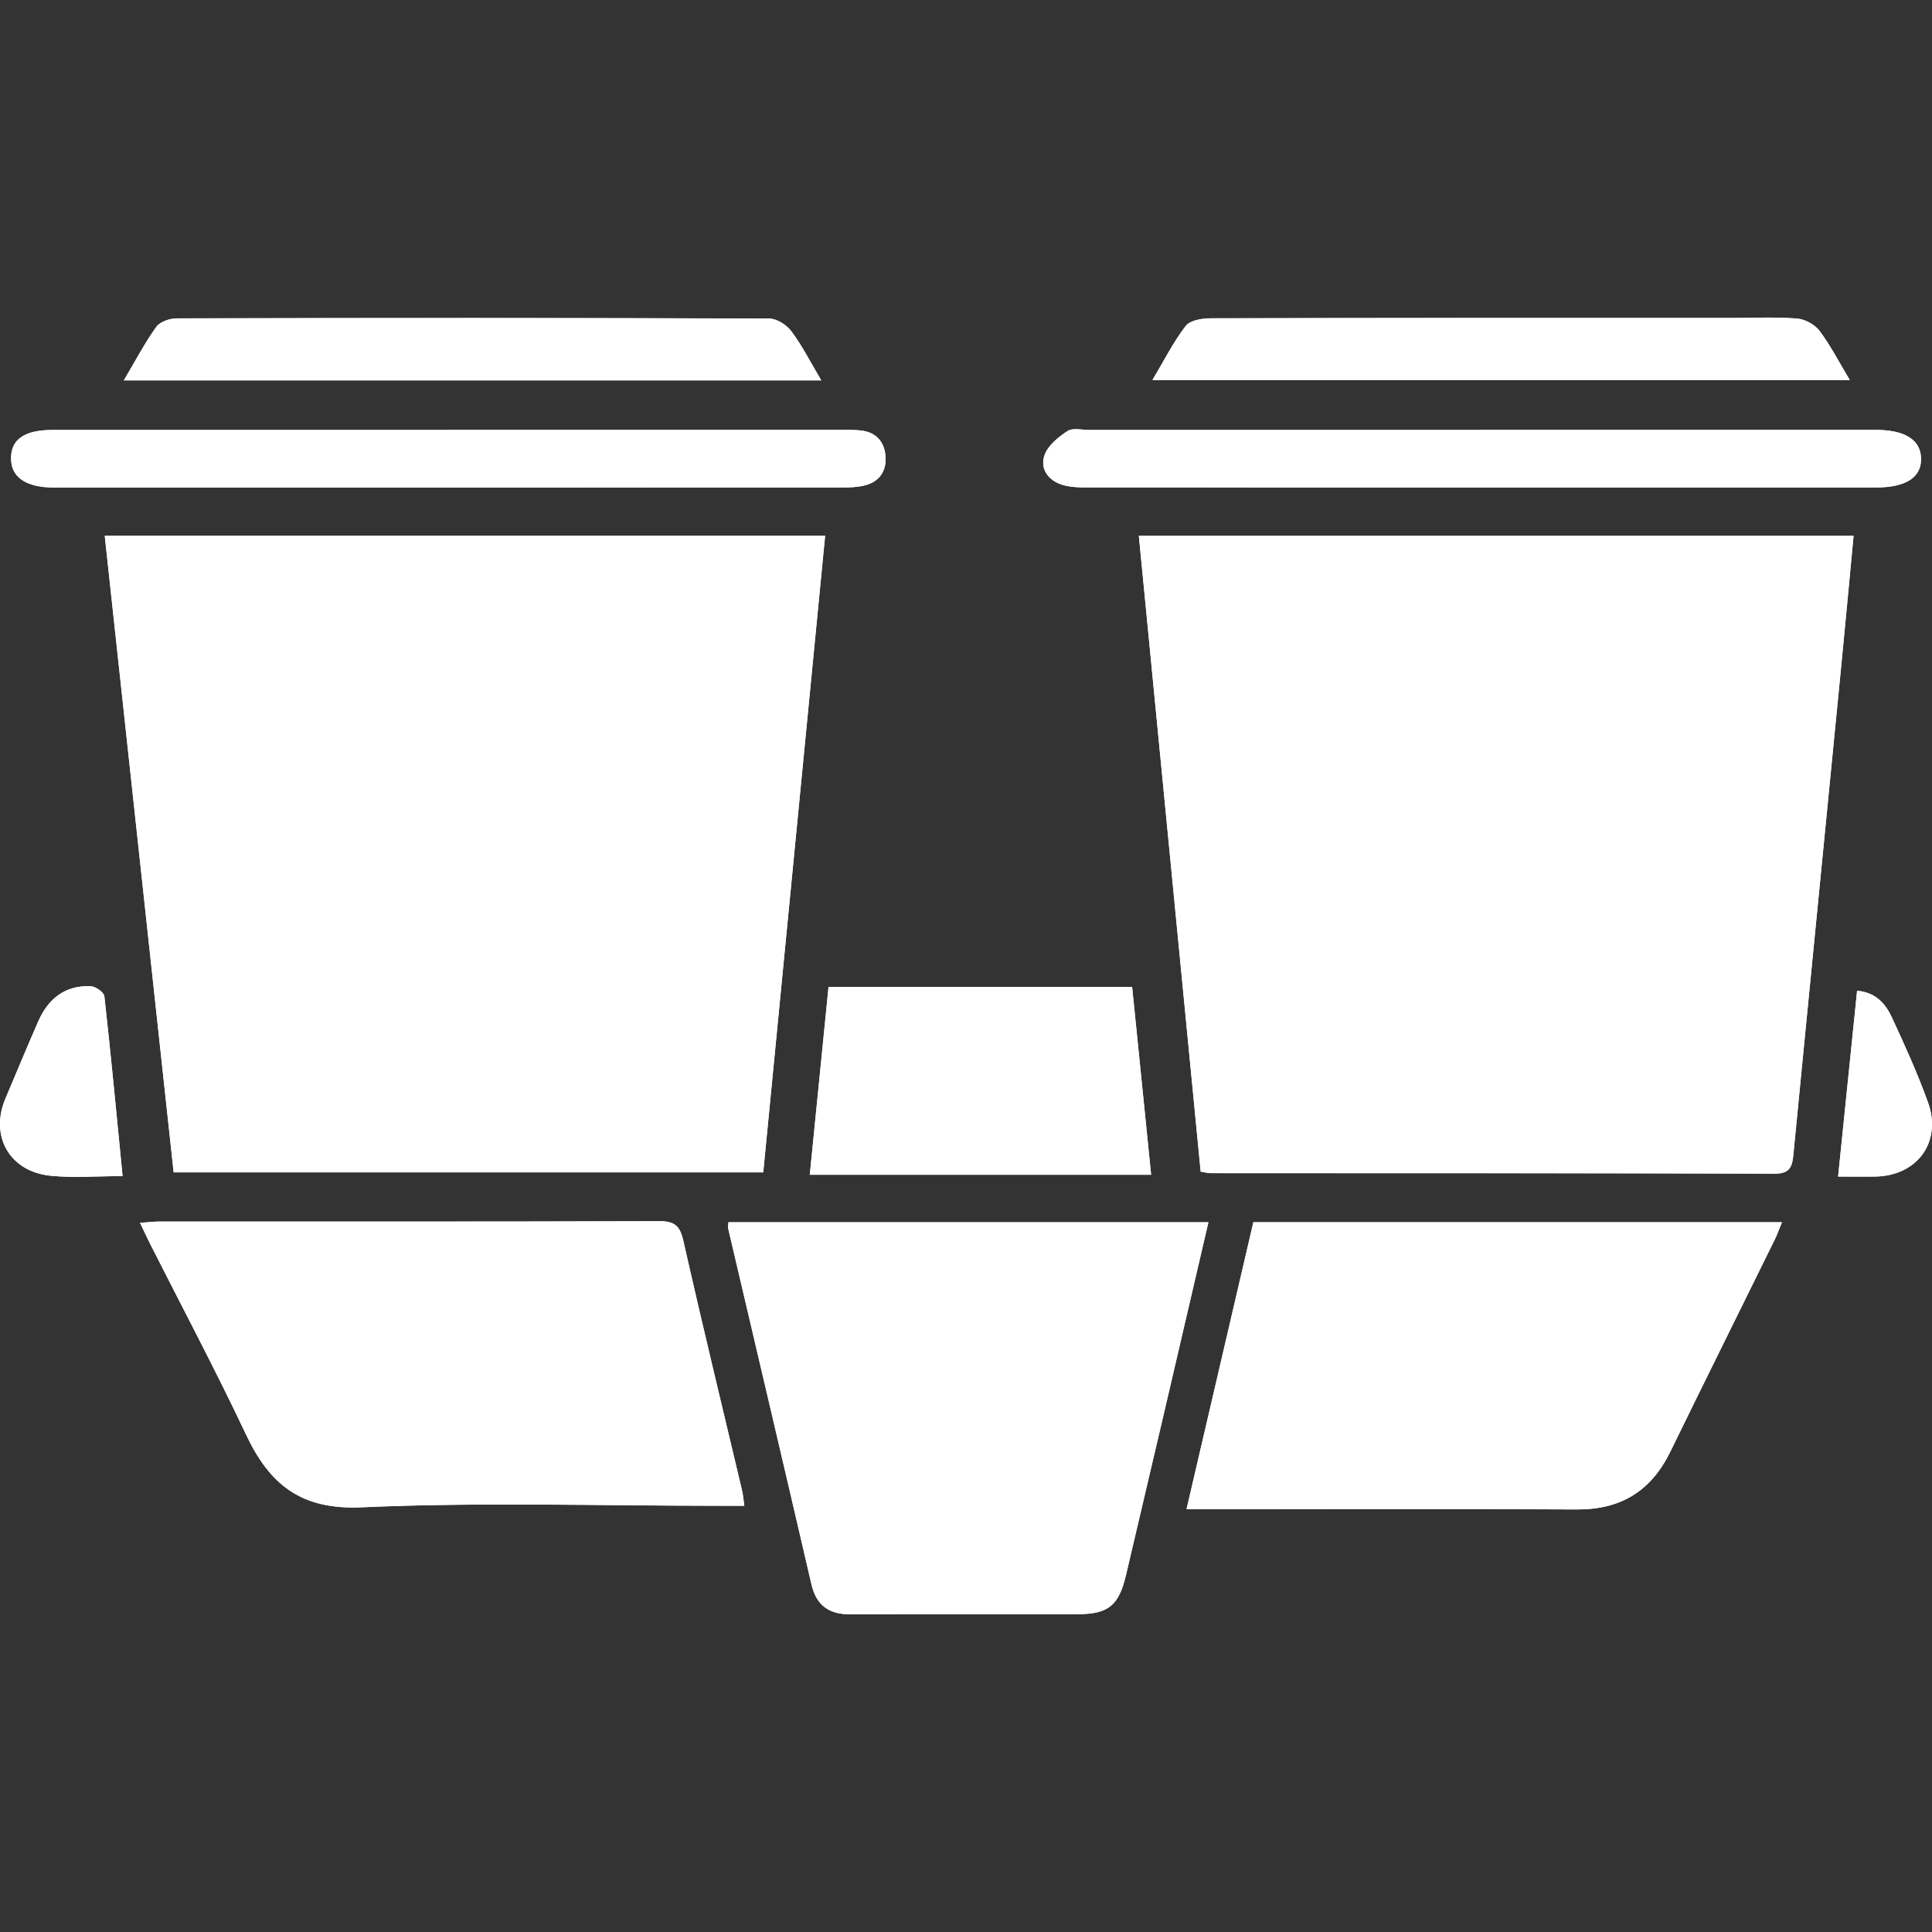 <?xml version="1.0" encoding="UTF-8"?>
<svg id="_레이어_2" data-name="레이어 2" xmlns="http://www.w3.org/2000/svg" viewBox="0 0 300 300">
  <rect x="0" y="0" width="300" height="300" fill="#333333" stroke="none"/>
  <g id="_레이어_1-2" data-name="레이어 1">
    <g>
      <path d="m118.52,182.05c3.21-33.06,6.4-65.85,9.61-98.85H16.27c3.58,33.04,7.13,65.88,10.7,98.85h91.56Zm58.32-98.84c3.21,33.01,6.4,65.82,9.6,98.73.63.09,1.14.24,1.65.24,29.19.01,58.38-.01,87.57.07,2.32,0,2.64-1.19,2.81-2.9.43-4.45.86-8.9,1.3-13.35,2.06-20.98,4.12-41.95,6.17-62.93.64-6.54,1.24-13.09,1.88-19.85h-110.98Zm-63.73,106.58c-.03.49-.1.71-.06.91,4.32,18.43,8.67,36.86,12.94,55.3.79,3.4,2.83,4.7,6.17,4.68,11.72-.05,23.44,0,35.16-.03,4.78,0,6.4-1.35,7.51-6.07,1.93-8.18,3.85-16.36,5.76-24.54,2.34-10.03,4.67-20.06,7.04-30.25h-74.54Zm2.46,44.02c-.15-1.08-.19-1.71-.34-2.32-3.06-12.94-6.2-25.86-9.13-38.82-.52-2.32-1.34-3.05-3.74-3.04-25.89.09-51.78.05-77.67.06-.89,0-1.77.12-2.95.2.62,1.29,1.06,2.24,1.53,3.18,4.99,9.87,10.19,19.65,14.91,29.65,3.67,7.77,8.5,11.76,17.95,11.34,18.5-.82,37.07-.24,55.61-.24h3.83Zm79.05-44.03c-3.44,14.76-6.87,29.5-10.38,44.57h3.71c18.96,0,37.93-.08,56.89.04,6.85.04,11.54-2.88,14.51-8.95,5.37-10.99,10.81-21.95,16.21-32.92.4-.81.7-1.68,1.14-2.73h-82.08Zm-18.83-36.53h-47.14c-.98,9.83-1.94,19.5-2.91,29.17h53c-1-9.9-1.97-19.5-2.95-29.17Zm54.12-86.49c-20.24,0-40.48,0-60.72,0-1.17,0-2.62-.36-3.45.18-1.44.94-3.07,2.27-3.57,3.79-.7,2.12.64,3.93,2.9,4.58,1.1.32,2.31.37,3.47.37,40.91.02,81.81.02,122.72.01,4.76,0,7.16-1.61,7.03-4.62-.12-2.81-2.55-4.31-7.02-4.32-20.45,0-40.91,0-61.36,0Zm-160.11,0c-20.55,0-41.09,0-61.64,0-4.35,0-6.45,1.45-6.45,4.4,0,2.9,2.23,4.47,6.47,4.54.21,0,.43,0,.64,0,40.67,0,81.34,0,122.01-.01,1.16,0,2.36-.05,3.47-.33,2.28-.58,3.37-2.26,3.2-4.52-.17-2.25-1.47-3.74-3.83-4-1.05-.12-2.13-.09-3.19-.09-20.23,0-40.46,0-60.68,0Zm-50.57-7.7h108.29c-1.65-2.78-2.94-5.34-4.63-7.61-.74-1-2.28-1.98-3.46-1.99-30.65-.11-61.31-.1-91.96-.03-1.09,0-2.62.51-3.2,1.32-1.79,2.48-3.21,5.22-5.04,8.3Zm159.72-.05h108.28c-1.68-2.8-2.99-5.37-4.7-7.64-.74-.98-2.26-1.81-3.49-1.91-3.39-.26-6.81-.09-10.21-.09-26.94,0-53.87-.02-80.81.05-1.34,0-3.22.3-3.91,1.19-1.92,2.49-3.35,5.36-5.16,8.39ZM19.03,182.63c-.94-9.59-1.8-18.77-2.83-27.94-.07-.61-1.34-1.52-2.09-1.55-3.97-.19-6.61,1.9-8.16,5.42-1.75,3.98-3.4,8-5.1,11.99-2.48,5.82.61,11.37,6.98,12.01,3.55.36,7.17.06,11.19.06Zm266.39.07c2.21,0,4,.03,5.78,0,6.53-.11,10.39-5.4,8.17-11.54-1.62-4.49-3.6-8.86-5.61-13.19-.98-2.11-2.5-3.88-5.39-4.12-.98,9.56-1.94,18.94-2.95,28.86Z" fill="#fff"/>
      <path d="m118.52,182.05H26.96c-3.57-32.98-7.12-65.81-10.7-98.85h111.86c-3.21,33-6.39,65.79-9.61,98.85Z" fill="#fff"/>
      <path d="m176.84,83.2h110.98c-.64,6.76-1.24,13.31-1.88,19.85-2.05,20.98-4.11,41.95-6.17,62.93-.44,4.45-.87,8.9-1.3,13.35-.17,1.72-.49,2.91-2.81,2.9-29.19-.08-58.38-.06-87.57-.07-.51,0-1.02-.14-1.65-.24-3.2-32.91-6.39-65.72-9.6-98.73Z" fill="#fff"/>
      <path d="m113.11,189.79h74.54c-2.37,10.19-4.7,20.22-7.04,30.25-1.91,8.18-3.83,16.36-5.76,24.54-1.11,4.72-2.73,6.06-7.51,6.07-11.72.02-23.44-.03-35.16.03-3.35.02-5.38-1.28-6.17-4.68-4.27-18.44-8.63-36.87-12.94-55.3-.05-.2.02-.42.06-.91Z" fill="#fff"/>
      <path d="m115.58,233.81h-3.83c-18.54,0-37.1-.58-55.61.24-9.45.42-14.29-3.57-17.95-11.34-4.72-10-9.92-19.77-14.91-29.65-.47-.93-.91-1.88-1.53-3.18,1.17-.08,2.06-.2,2.95-.2,25.89,0,51.78.03,77.67-.06,2.39,0,3.21.72,3.74,3.04,2.93,12.97,6.07,25.89,9.13,38.82.14.61.18,1.25.34,2.32Z" fill="#fff"/>
      <path d="m194.63,189.78h82.08c-.44,1.06-.74,1.92-1.14,2.73-5.4,10.98-10.84,21.93-16.21,32.92-2.97,6.08-7.67,9-14.51,8.95-18.96-.12-37.93-.04-56.89-.04h-3.71c3.51-15.07,6.95-29.81,10.38-44.57Z" fill="#fff"/>
      <path d="m175.8,153.25c.98,9.66,1.95,19.27,2.95,29.17h-53c.96-9.67,1.93-19.34,2.91-29.17h47.14Z" fill="#fff"/>
      <path d="m229.92,66.76c20.45,0,40.91,0,61.36,0,4.47,0,6.9,1.51,7.02,4.32.13,3.01-2.28,4.62-7.03,4.62-40.91,0-81.81,0-122.72-.01-1.16,0-2.37-.06-3.47-.37-2.26-.65-3.6-2.46-2.9-4.58.5-1.51,2.13-2.85,3.57-3.79.83-.55,2.28-.18,3.45-.18,20.24,0,40.48,0,60.72,0Z" fill="#fff"/>
      <path d="m69.81,66.76c20.23,0,40.46,0,60.68,0,1.06,0,2.14-.03,3.19.09,2.36.26,3.66,1.75,3.83,4,.17,2.26-.92,3.94-3.2,4.52-1.12.28-2.31.33-3.47.33-40.67.02-81.34.01-122.01.01-.21,0-.43,0-.64,0-4.24-.07-6.47-1.64-6.47-4.54,0-2.95,2.1-4.4,6.45-4.4,20.55,0,41.09,0,61.64,0Z" fill="#fff"/>
      <path d="m19.24,59.06c1.83-3.09,3.25-5.82,5.04-8.3.58-.81,2.11-1.32,3.2-1.32,30.65-.07,61.31-.08,91.96.03,1.18,0,2.72.99,3.46,1.99,1.69,2.27,2.98,4.83,4.63,7.61H19.24Z" fill="#fff"/>
      <path d="m178.96,59.01c1.81-3.03,3.24-5.9,5.16-8.39.69-.89,2.57-1.19,3.91-1.19,26.94-.07,53.87-.05,80.81-.05,3.41,0,6.83-.17,10.21.09,1.23.09,2.75.92,3.49,1.91,1.71,2.27,3.01,4.84,4.7,7.64h-108.28Z" fill="#fff"/>
      <path d="m19.03,182.63c-4.02,0-7.64.3-11.19-.06-6.37-.65-9.46-6.2-6.98-12.01,1.7-4,3.35-8.02,5.1-11.99,1.55-3.51,4.19-5.61,8.16-5.42.75.04,2.02.94,2.09,1.55,1.02,9.17,1.89,18.35,2.83,27.94Z" fill="#fff"/>
      <path d="m285.42,182.7c1.01-9.91,1.97-19.29,2.95-28.86,2.89.25,4.41,2.01,5.39,4.12,2.01,4.33,3.99,8.7,5.61,13.19,2.22,6.14-1.64,11.43-8.17,11.54-1.78.03-3.57,0-5.78,0Z" fill="#fff"/>
      <rect width="300" height="300" fill="none"/>
    </g>
  </g>
</svg>